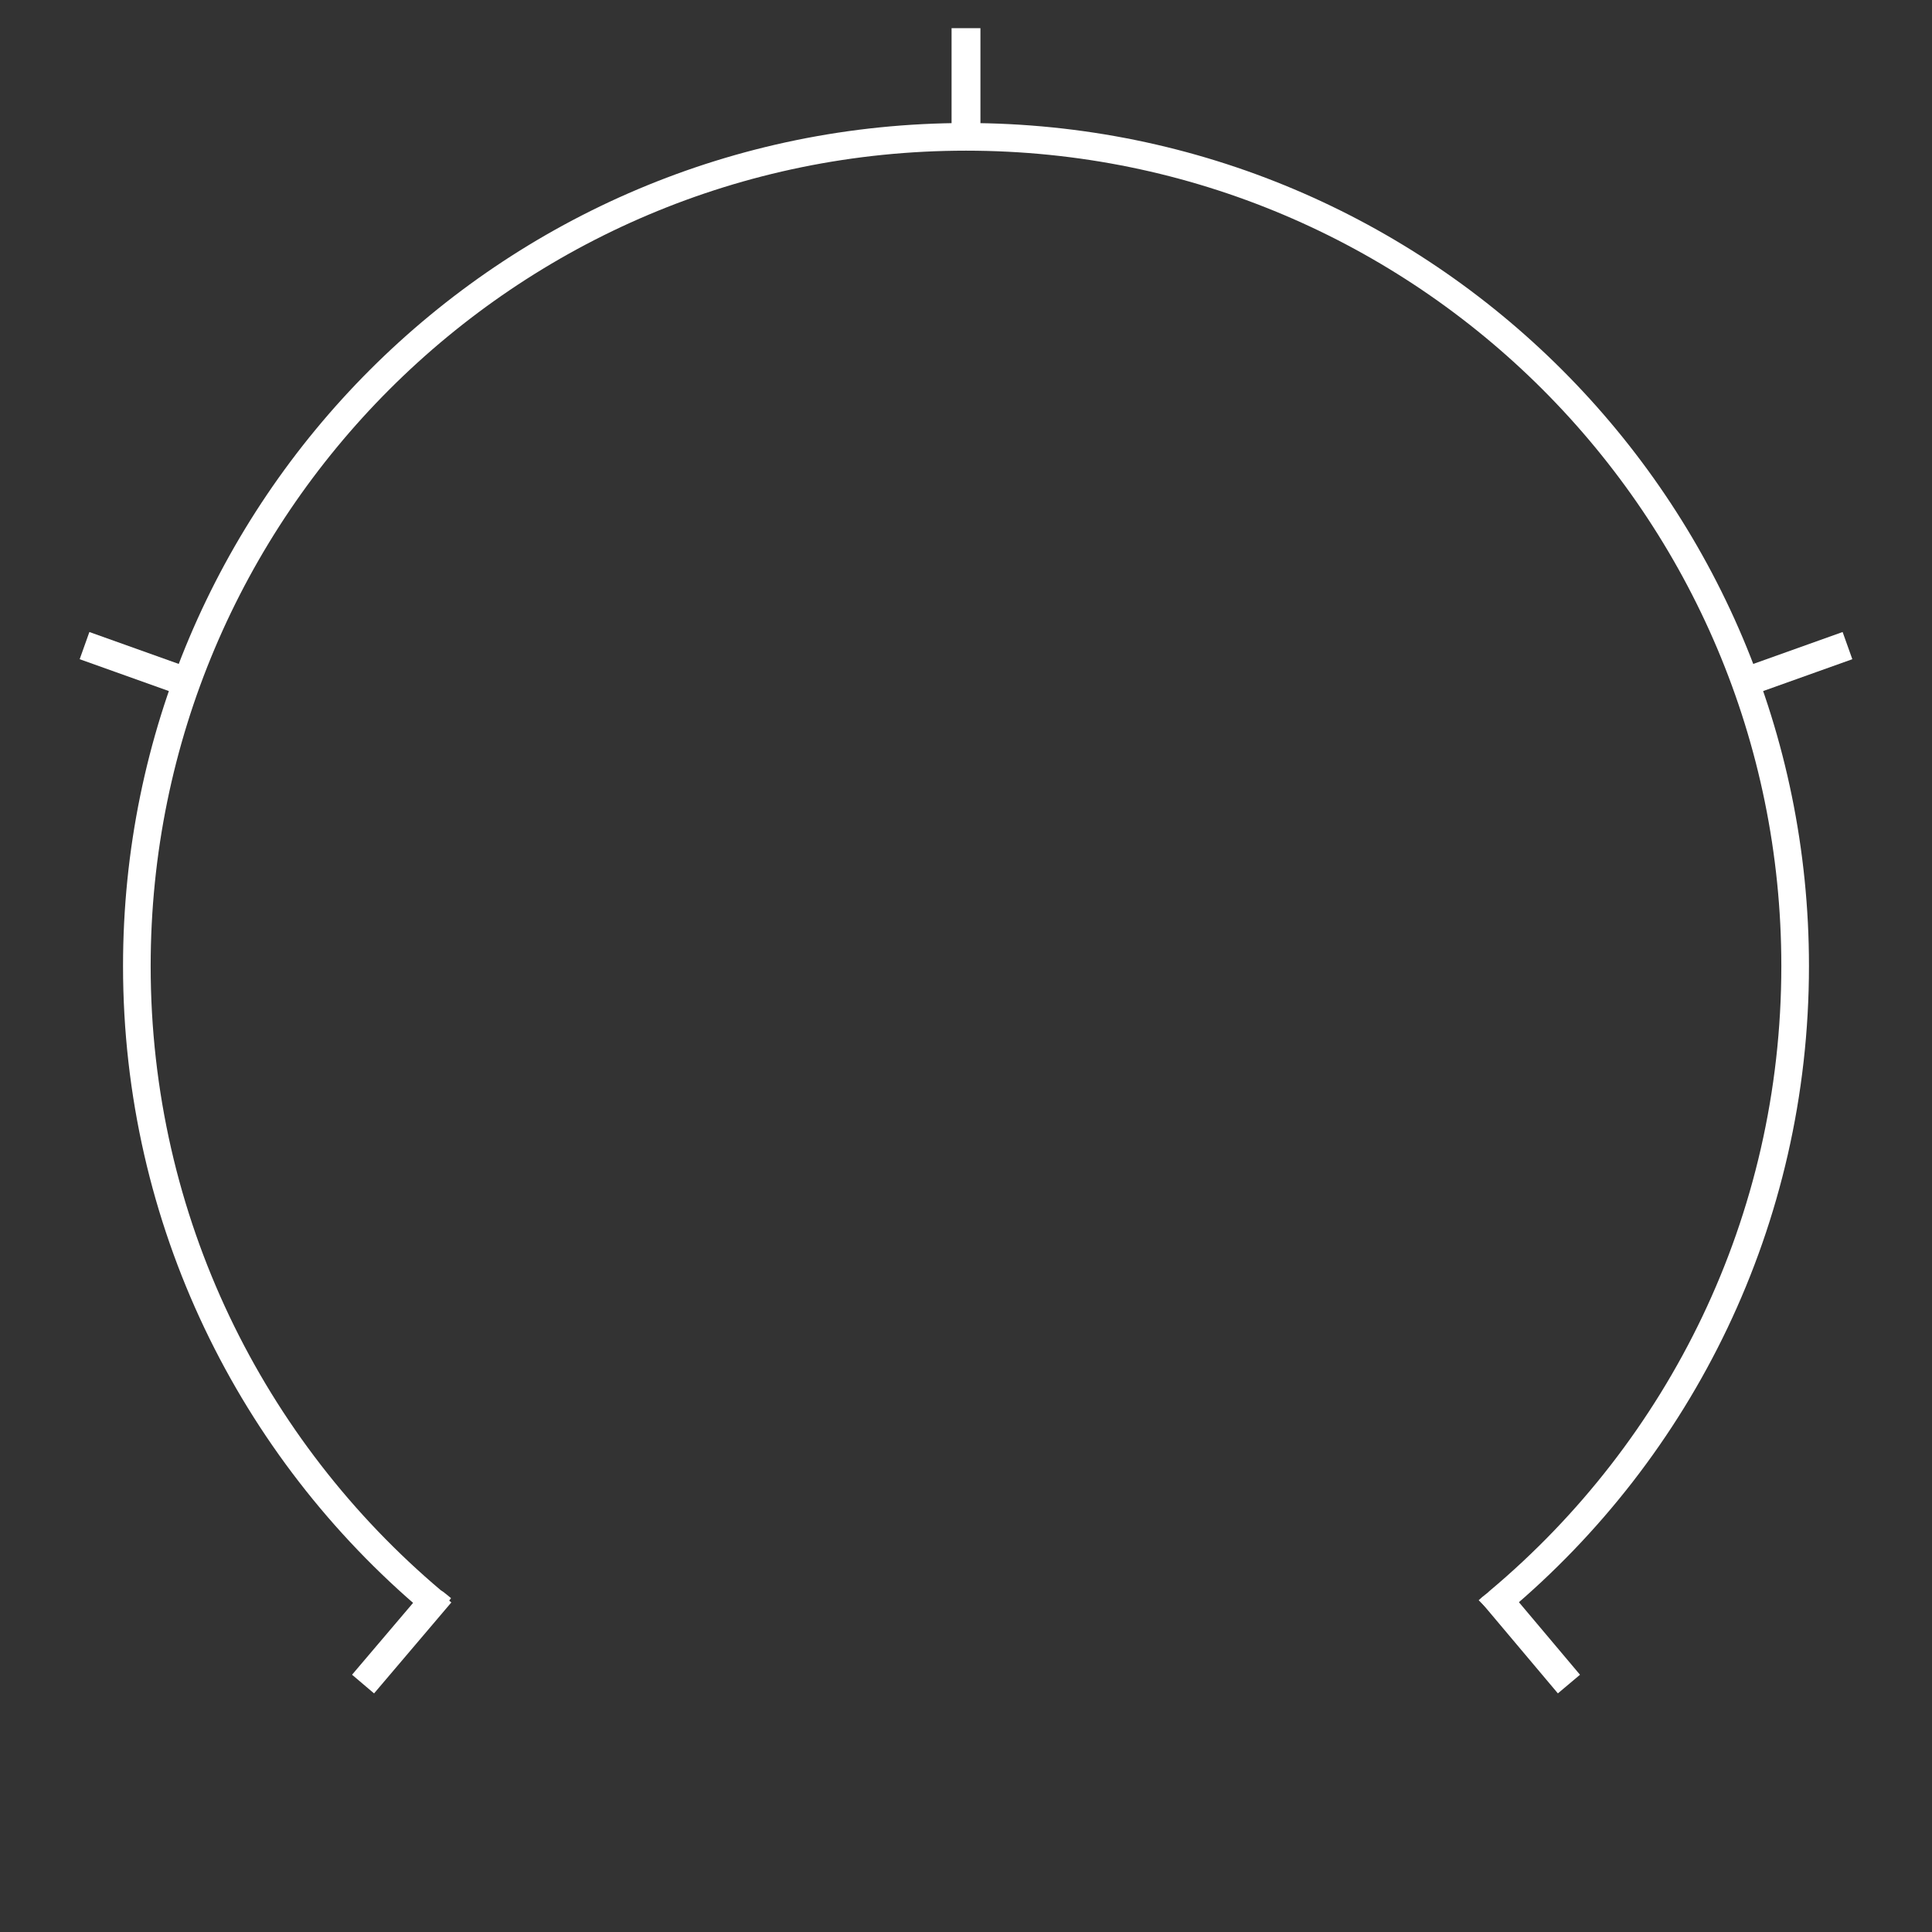 <?xml version="1.0" encoding="utf-8"?>
<!-- Generator: Adobe Illustrator 16.0.0, SVG Export Plug-In . SVG Version: 6.00 Build 0)  -->
<!DOCTYPE svg PUBLIC "-//W3C//DTD SVG 1.1//EN" "http://www.w3.org/Graphics/SVG/1.1/DTD/svg11.dtd">
<svg version="1.1" id="Layer_2" xmlns="http://www.w3.org/2000/svg" xmlns:xlink="http://www.w3.org/1999/xlink" x="0px" y="0px"
	 width="240px" height="240px" viewBox="0 0 240 240" enable-background="new 0 0 240 240" xml:space="preserve">
<rect x="0" y="0" width="240" height="240" fill="#333333" stroke="none"/>
<line fill="none" stroke="#FFFFFF" stroke-width="3.593" stroke-miterlimit="10" x1="194.9" y1="209.2" x2="185.3" y2="197.8"/>
<line fill="none" stroke="#FFFFFF" stroke-width="3.586" stroke-miterlimit="10" x1="45.1" y1="209.2" x2="54.7" y2="197.9"/>
<line fill="none" stroke="#FFFFFF" stroke-width="3.586" stroke-miterlimit="10" x1="10.5" y1="80.2" x2="24.5" y2="85.2"/>
<line fill="none" stroke="#FFFFFF" stroke-width="3.586" stroke-miterlimit="10" x1="120" y1="3.5" x2="120" y2="18.4"/>
<line fill="none" stroke="#FFFFFF" stroke-width="3.586" stroke-miterlimit="10" x1="229.5" y1="80.2" x2="215.5" y2="85.2"/>
<path fill="none" stroke="#FFFFFF" stroke-width="3.433" stroke-miterlimit="10" d="M55,199.9c-0.4-0.3-0.8-0.7-1.3-1
	C31.3,180,17,151.7,17,120C17,63.1,63.1,17,120,17s103,46.1,103,103c0,31.7-14.3,60-36.8,78.9c-0.4,0.4-0.9,0.7-1.3,1.1"/>
</svg>
